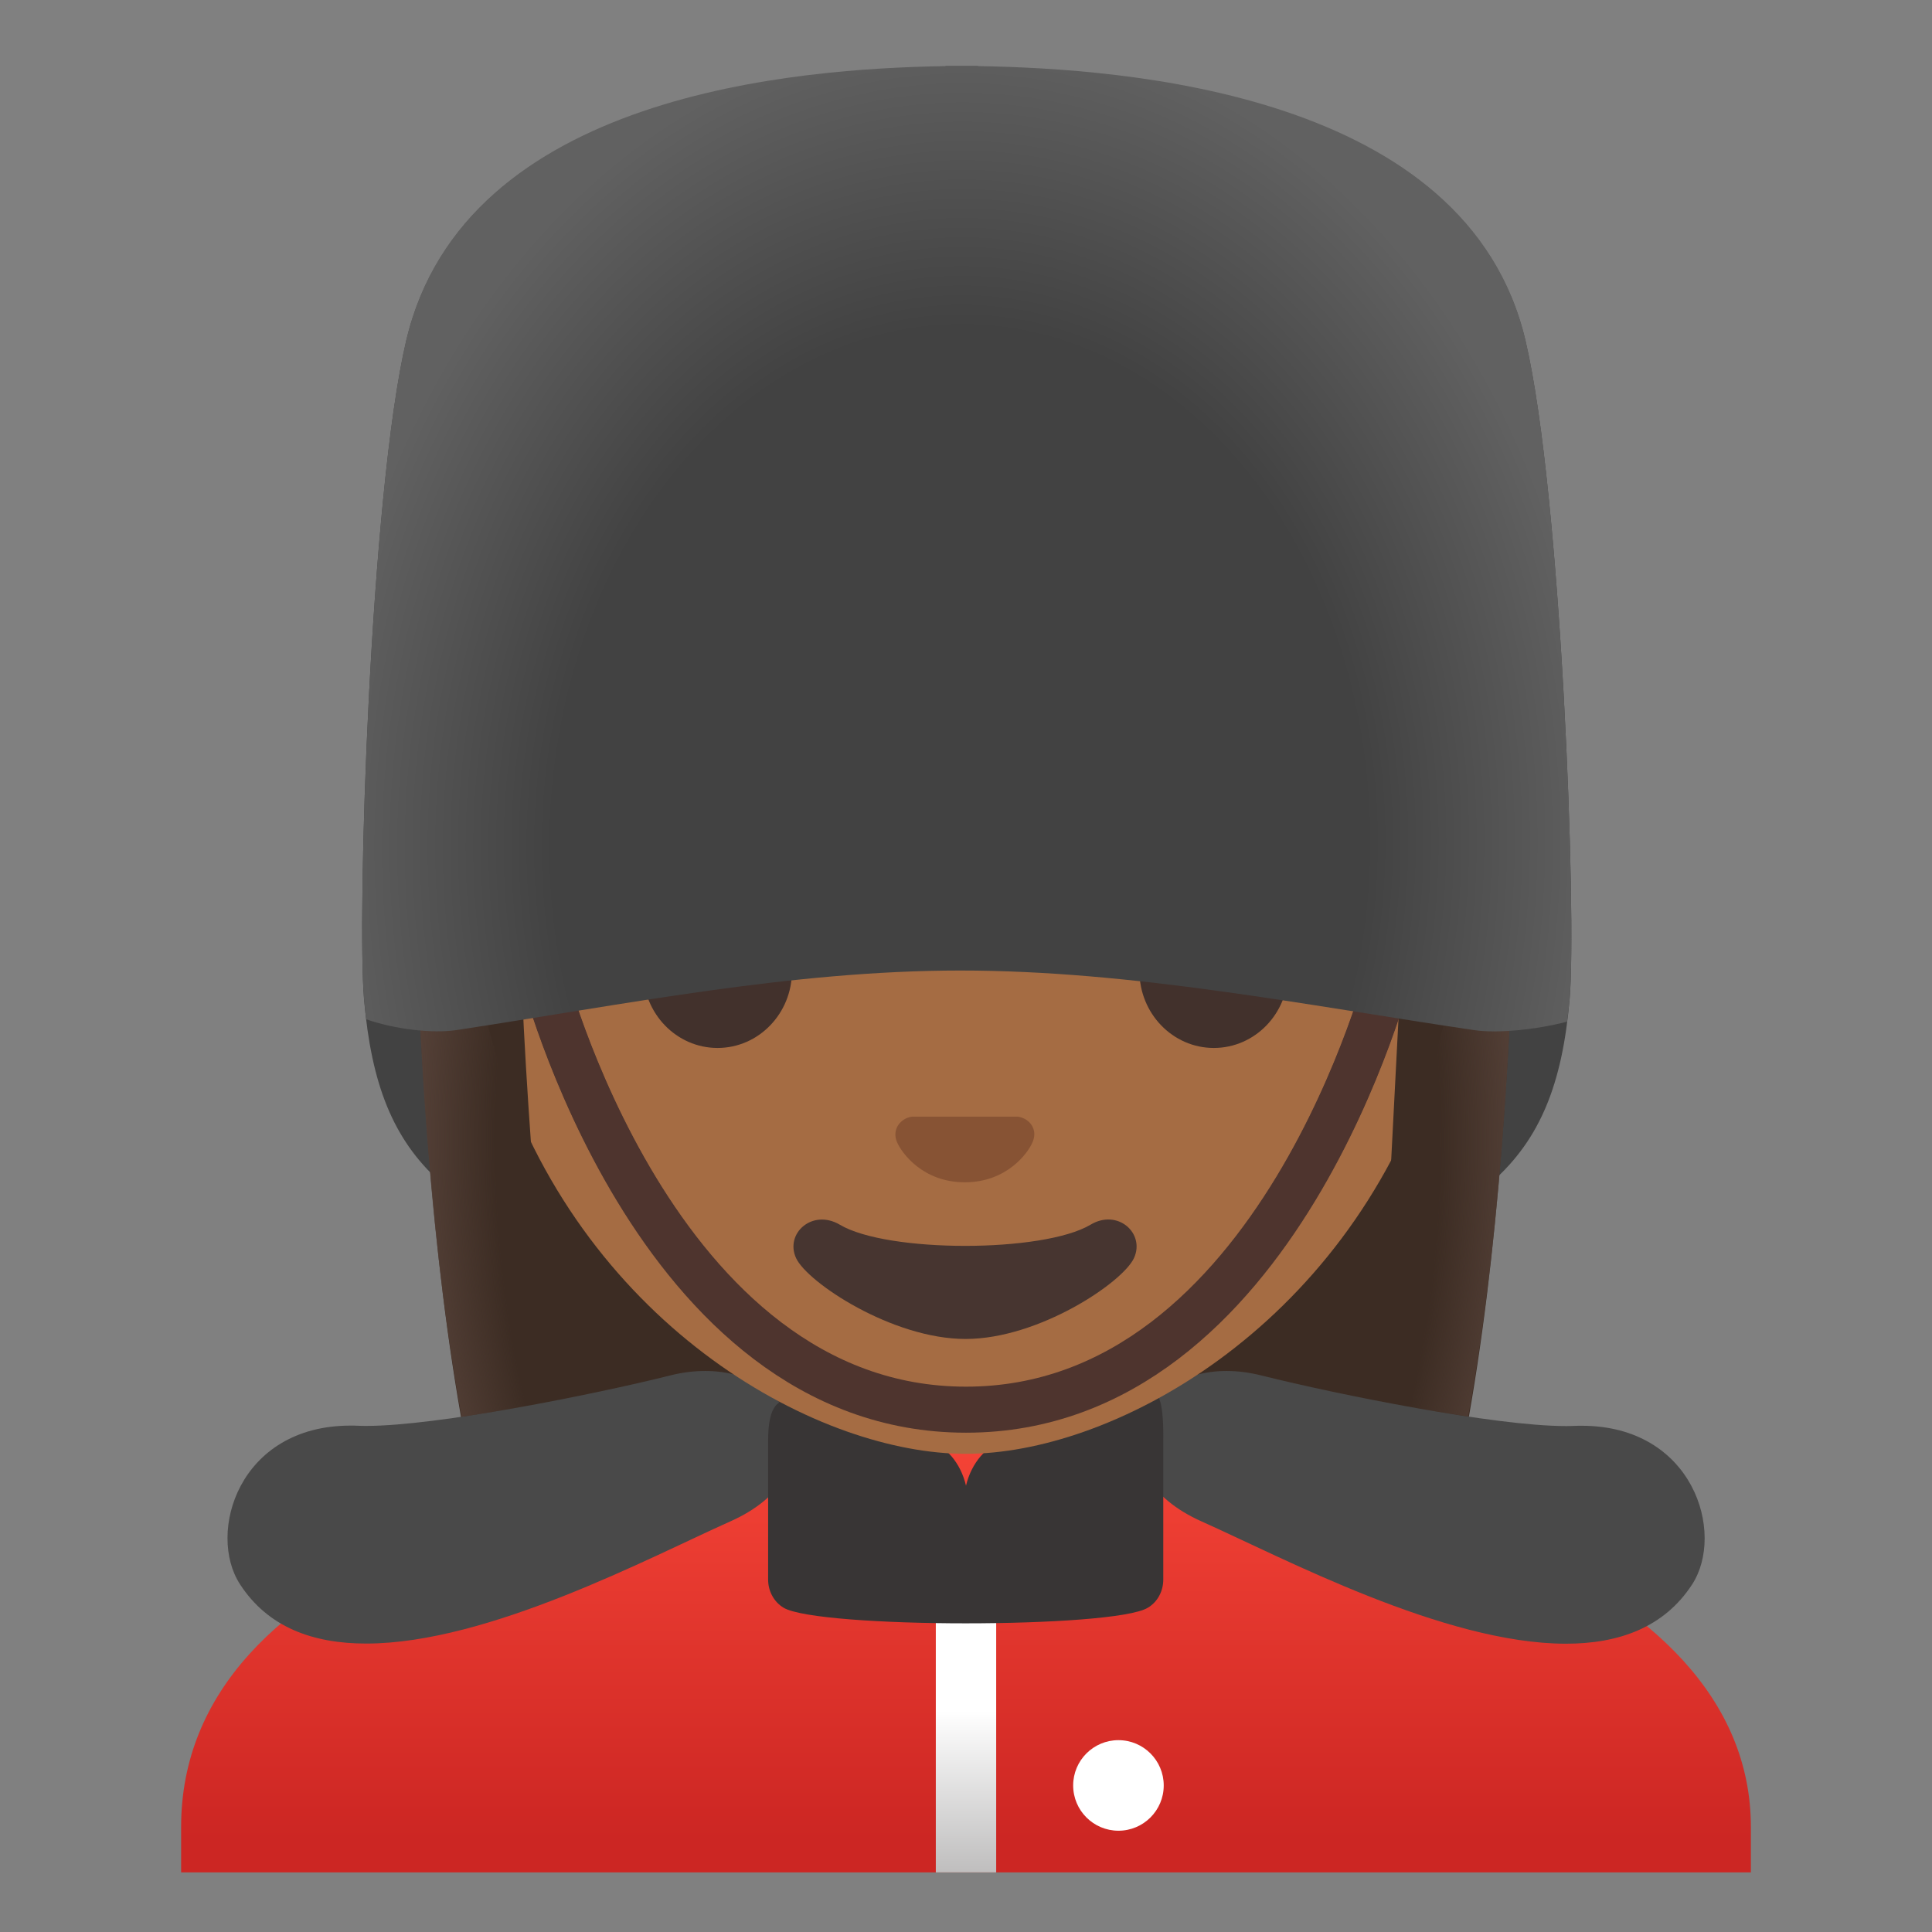<svg enable-background="new 0 0 128 128" version="1.1" viewBox="0 0 128 128" xmlns="http://www.w3.org/2000/svg"><rect x="0" y="0" width="128" height="128" fill="#808080" stroke="none"/><path d="m101.07 22.6c-3.85-16.4-26.56-18.01-36.27-18.17v-0.02h-2.16v0.02c-9.71 0.16-31.88 1.77-35.73 18.17-2.38 10.12-3.27 38.11-2.79 43.63 0.97 11.11 5.6 14.64 20.28 19.04 10.72 3.21 16.08 4.28 18.24 4.61v0.09s0.19 0.08 1.08 0.02c0.89 0.06 1.08-0.02 1.08-0.02v-0.09c2.16-0.33 8-1.4 18.72-4.61 14.68-4.4 19.5-7.93 20.47-19.04 0.48-5.53-0.54-33.51-2.92-43.63z" fill="#424242"/><path d="m64.45 12.12c-37.38 0-37.08 35.33-37.08 35.89 0 22.88 1.71 55.21 10.67 67.92 3.55 5.04 10.42 5.32 10.42 5.32l15.47-0.02 15.47 0.02s6.87-0.28 10.42-5.32c8.96-12.72 10.67-45.04 10.67-67.92-0.01-0.56 1.33-35.89-36.04-35.89z" fill="#3C2C23"/><linearGradient id="d" x1="64" x2="64" y1="33.951" y2="7.718" gradientTransform="matrix(1 0 0 -1 0 130)" gradientUnits="userSpaceOnUse"><stop stop-color="#F44336" offset="0"/><stop stop-color="#CC2623" offset=".986"/></linearGradient><path d="m64.14 96.05h-0.14c-25.65 0.03-52 7.1-52 24.99v3.01h104v-3.01c0-16.86-26.1-24.99-51.86-24.99z" fill="url(#d)"/><linearGradient id="c" x1="64" x2="64" y1="5.947" y2="21.022" gradientTransform="matrix(1 0 0 -1 0 130)" gradientUnits="userSpaceOnUse"><stop stop-color="#BFBEBE" offset="0"/><stop stop-color="#fff" offset=".71"/></linearGradient><path d="m66 124.05v-17.2c0-0.55-0.9-1-2-1s-2 0.45-2 1v17.2h4z" fill="url(#c)"/><circle cx="74.1" cy="118.29" r="3" fill="#fff"/><path d="m46.73 90.83c-0.74 0-1.52 0.09-2.34 0.3-5.12 1.28-15.45 3.34-20.11 3.34-0.19 0-0.38 0-0.55-0.01s-0.34-0.01-0.51-0.01c-7.42 0-9.52 7.12-7.32 10.51 1.86 2.87 4.86 3.93 8.36 3.93 8.08 0 18.81-5.72 24.14-8.1 6.99-3.12 4.54-9.96-1.67-9.96z" fill="#494949"/><path d="m104.79 94.46c-0.17 0-0.34 0-0.51 0.01s-0.36 0.01-0.55 0.01c-4.66 0-14.99-2.06-20.11-3.34-0.83-0.21-1.61-0.31-2.35-0.31-6.22 0-8.66 6.84-1.66 9.97 5.34 2.38 16.06 8.1 24.14 8.1 3.49 0 6.5-1.07 8.36-3.93 2.2-3.39 0.1-10.51-7.32-10.51z" fill="#494949"/><path d="m76.27 92.19c-0.51 0-1.2 0.73-1.92 1.01-2.29 0.89-5.6 1.82-7.69 2.23-1.29 0.25-2.32 1.54-2.66 3-0.34-1.47-1.36-2.75-2.66-3-2.09-0.4-5.36-1.65-7.7-2.35-0.48-0.14-0.97-0.32-1.41-0.32-0.76 0-1.34 0.53-1.34 2.68v9.21c0 0.77 0.39 1.49 1.03 1.87 1.16 0.68 6.61 1.03 12.06 1.03s10.91-0.34 12.06-1.03c0.65-0.38 1.03-1.1 1.03-1.87v-9.21c0.03-2.54-0.3-3.25-0.8-3.25z" fill="#383535"/><path d="m63.98 16.09c-17.2 0-33.13 12.79-33.13 39.91 0 21.79 13.49 34.67 25.23 38.83 2.8 0.99 5.5 1.49 7.9 1.49 2.38 0 5.07-0.49 7.85-1.47 11.76-4.14 25.28-17.03 25.28-38.84 0-27.13-15.93-39.92-33.13-39.92z" fill="#A56C43"/><path d="m99.49 43s1.99-34.75-35.92-34.75-35.08 35.75-35.08 35.75 2.2 39.09 5 45l3 2s-1.83-17.79-2.06-30.29c-0.05-2.92-0.92-13.72 5.03-15.1 21.83-5.03 34.19-16.89 34.19-16.89 3.21 7.18 13.26 14.19 16.87 16.86 2.96 2.19 2.55 11.2 2.49 15.03l-1.52 29.39 2-1c2.89-6.02 6-46 6-46z" fill="#3C2C23"/><radialGradient id="a" cx="64.124" cy="54.116" r="36.759" gradientTransform="matrix(1 0 0 -1.585 0 161.29)" gradientUnits="userSpaceOnUse"><stop stop-color="#554138" stop-opacity="0" offset=".851"/><stop stop-color="#554138" offset="1"/></radialGradient><path d="m64.44 13.67c-37.37 0-37.07 34.56-37.07 35.11 0 13.74 0.64 30.96 3.21 45.09 4.79-0.71 10.43-1.9 13.81-2.74 0.82-0.21 1.6-0.3 2.33-0.3h0.01c0.67 0 1.3 0.08 1.87 0.23-9.33-6.18-17.75-17.84-17.75-35.06 0-27.12 15.93-39.91 33.13-39.91s33.13 12.79 33.13 39.92c0 17.24-8.45 28.91-17.8 35.07 0.6-0.16 1.26-0.25 1.96-0.25 0.74 0 1.52 0.1 2.35 0.31 3.34 0.83 8.89 2 13.65 2.71 2.57-14.13 3.21-31.34 3.21-45.07 0-0.55 1.34-35.11-36.04-35.11z" fill="url(#a)"/><path d="m67.74 74.06c-0.11-0.04-0.21-0.07-0.32-0.08h-6.99c-0.11 0.01-0.21 0.04-0.32 0.08-0.63 0.26-0.98 0.91-0.68 1.61s1.69 2.66 4.49 2.66 4.2-1.96 4.49-2.66c0.31-0.7-0.03-1.36-0.67-1.61z" fill="#875334"/><path d="m72.25 81.14c-3.15 1.87-13.47 1.87-16.61 0-1.81-1.07-3.65 0.57-2.9 2.21 0.74 1.61 6.37 5.36 11.23 5.36s10.42-3.75 11.16-5.36c0.75-1.64-1.08-3.29-2.88-2.21z" fill="#473530"/><g fill="#42312C"><ellipse cx="47.54" cy="64.33" rx="4.93" ry="5.1"/><ellipse cx="80.42" cy="64.33" rx="4.93" ry="5.1"/></g><path d="m92.11 64.19s-7.36 29.23-28.11 29.23-28.11-29.23-28.11-29.23" fill="none" stroke="#4E342E" stroke-linecap="round" stroke-linejoin="round" stroke-miterlimit="10" stroke-width="3"/><path d="m92.11 64.14s-7.36 29.23-28.11 29.23-28.11-29.23-28.11-29.23" fill="none" stroke="#4E342E" stroke-linecap="round" stroke-linejoin="round" stroke-miterlimit="10" stroke-width="3"/><radialGradient id="b" cx="63.593" cy="55.949" r="42.56" gradientTransform="matrix(1 .009 -.012 1.267 .666 -15.541)" gradientUnits="userSpaceOnUse"><stop stop-color="#424242" offset=".633"/><stop stop-color="#616161" offset="1"/></radialGradient><path d="m103.99 66.18c0.48-5.53-0.54-33.51-2.92-43.63-3.85-16.4-26.56-18.01-36.27-18.17v-0.02h-2.16v0.02c-9.71 0.16-31.88 1.77-35.73 18.17-2.38 10.12-3.27 38.11-2.79 43.63 0.04 0.47 0.09 0.91 0.14 1.35 1.9 0.66 4.36 0.95 5.95 0.72 11.02-1.67 22.21-3.95 33.41-3.95 11.41 0 22.82 2.29 34.06 3.95 1.48 0.22 4.01-0.01 6.14-0.56 0.07-0.49 0.12-0.99 0.17-1.51z" fill="url(#b)"/></svg>

